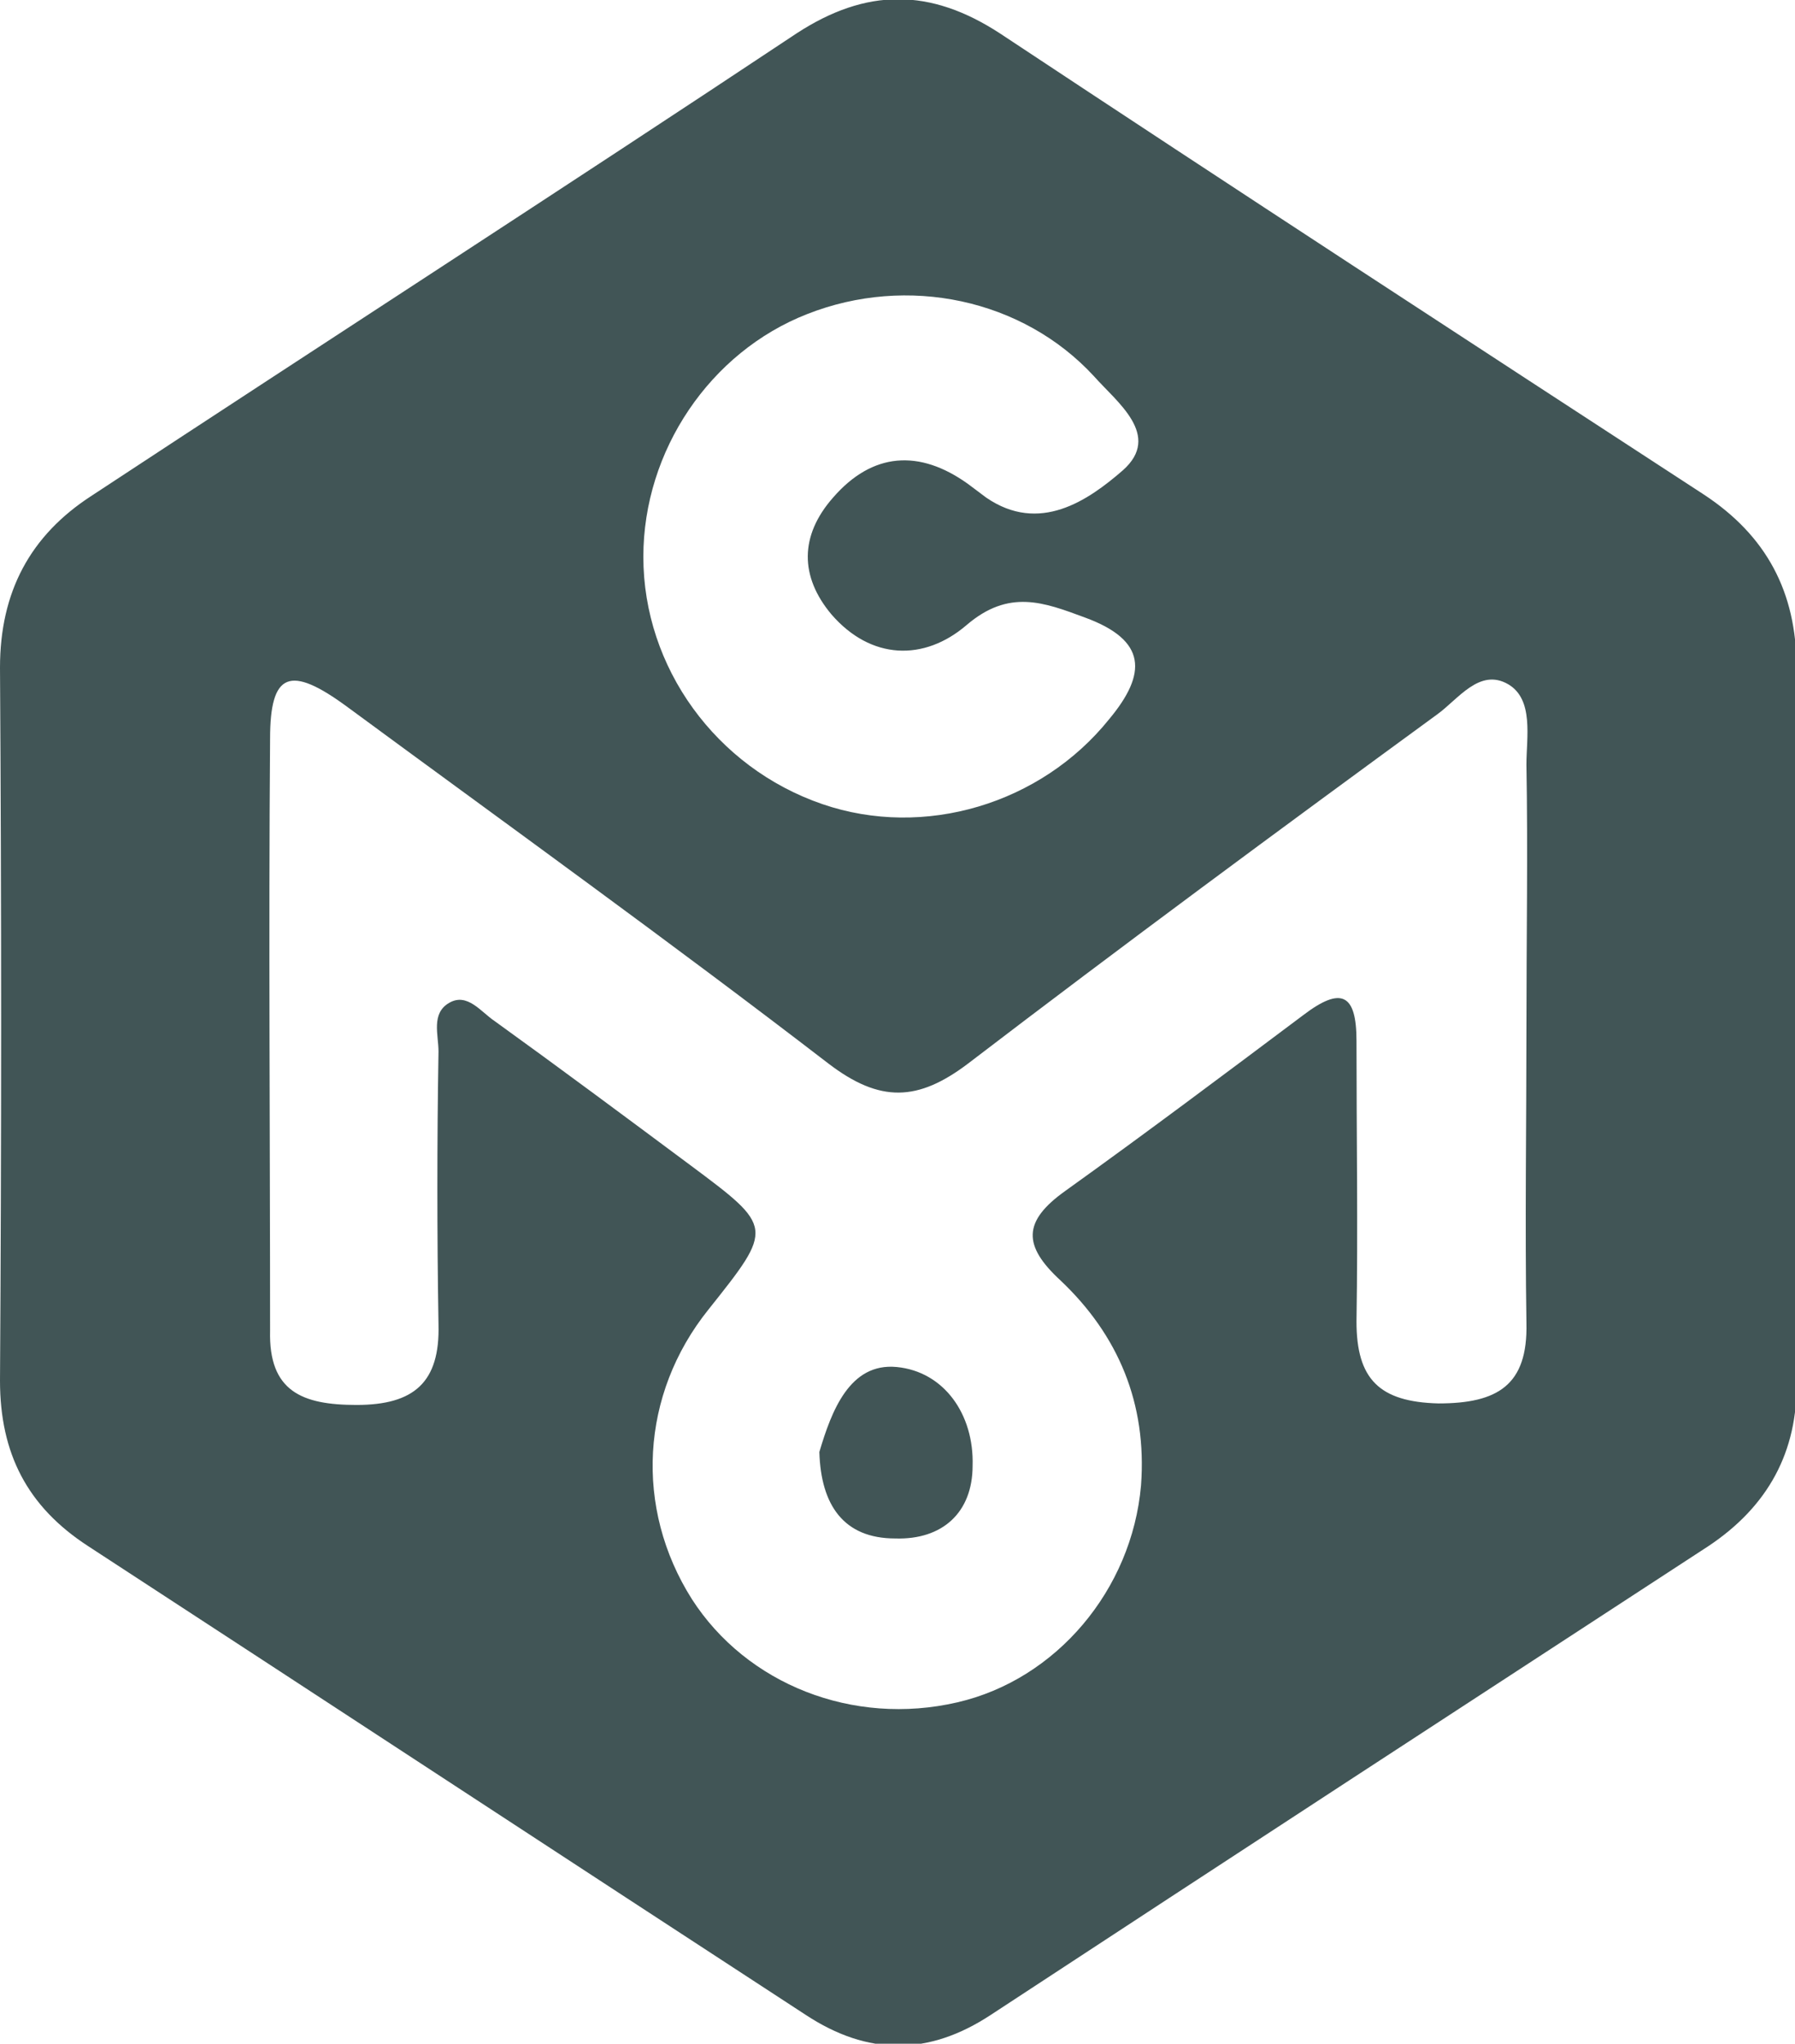 <?xml version="1.0" encoding="utf-8"?>
<!-- Generator: Adobe Illustrator 18.1.1, SVG Export Plug-In . SVG Version: 6.00 Build 0)  -->
<!DOCTYPE svg PUBLIC "-//W3C//DTD SVG 1.1//EN" "http://www.w3.org/Graphics/SVG/1.1/DTD/svg11.dtd">
<svg version="1.1" id="Layer_1" xmlns="http://www.w3.org/2000/svg" xmlns:xlink="http://www.w3.org/1999/xlink" x="0px" y="0px"
	 viewBox="0 0 118.3 134.7" enable-background="new 0 0 118.3 134.7" xml:space="preserve">
<g>
	<path fill="#415556" d="M59.1,90.1C56,89.8,54.8,93,54,95.7c0.1,3.5,1.6,5.7,5,5.7c3.1,0.1,5.1-1.7,5.1-4.8
		C64.2,93.2,62.2,90.4,59.1,90.1z"/>
	<path fill="#415556" d="M112.3,32.6c-15.5-10.1-31-20.2-46.4-30.4c-4.6-3-8.8-3-13.4,0C37,12.5,21.5,22.5,6,32.7C2,35.3,0,39,0,44
		c0.1,15.7,0.1,31.3,0,47c0,4.8,1.8,8.3,5.8,10.9c15.8,10.3,31.5,20.6,47.3,30.9c4.1,2.7,8.1,2.7,12.2,0
		c15.7-10.3,31.5-20.6,47.3-30.9c3.9-2.6,5.9-6.2,5.8-10.9c-0.1-7.8,0-15.7,0-23.5c0-7.8-0.1-15.7,0-23.5
		C118.4,39,116.4,35.3,112.3,32.6z M53.2,20.7c6.6-2.6,14.2-1,18.9,4.1c1.5,1.7,4.5,3.9,1.9,6.2c-2.3,2-5.5,4.2-9,1.8
		c-0.4-0.3-0.8-0.6-1.2-0.9c-3.2-2.3-6.3-2.1-8.9,0.9c-2.2,2.5-2.2,5.2-0.1,7.7c2.6,3,6.1,3.1,8.9,0.7c2.8-2.4,5.1-1.5,7.8-0.5
		c4.1,1.5,4.1,3.7,1.6,6.7C68.6,53,60.9,55.3,54.2,53c-7-2.4-11.8-9-11.8-16.3C42.4,29.7,46.8,23.2,53.2,20.7z M100.6,67.9
		C100.6,67.9,100.6,67.9,100.6,67.9c0,6-0.1,12.8,0,19.3c0.1,4.1-1.9,5.3-5.8,5.3c-3.9-0.1-5.4-1.6-5.4-5.4c0.1-6.2,0-12.4,0-18.5
		c0-3.1-1-3.6-3.5-1.7c-5.2,3.9-10.4,7.8-15.7,11.6c-2.8,2-2.8,3.6-0.3,5.9c3.8,3.6,5.7,8.1,5.3,13.5c-0.6,6.9-5.6,12.8-12.1,14.3
		c-6.9,1.6-13.9-1.2-17.5-6.8c-3.8-6-3.4-13.5,1.1-19.1c4.3-5.4,4.3-5.4-1.2-9.5c-4.3-3.2-8.6-6.4-12.9-9.5c-0.9-0.6-1.8-1.9-3-1.2
		c-1.2,0.7-0.7,2.1-0.7,3.2c-0.1,6-0.1,12,0,18c0.1,3.8-1.6,5.3-5.4,5.3c-3.6,0-5.8-0.9-5.7-4.9c0-13-0.1-26,0-39
		c0-4.4,1.3-4.9,5.1-2.1c10.6,7.8,21.3,15.5,31.7,23.5c3.4,2.6,5.9,2.5,9.2,0c10.2-7.8,20.5-15.4,30.9-23c1.4-1,2.8-3.1,4.7-2
		c1.7,1,1.2,3.5,1.2,5.3C100.7,56,100.6,61.9,100.6,67.9z"/>
</g>
</svg>

